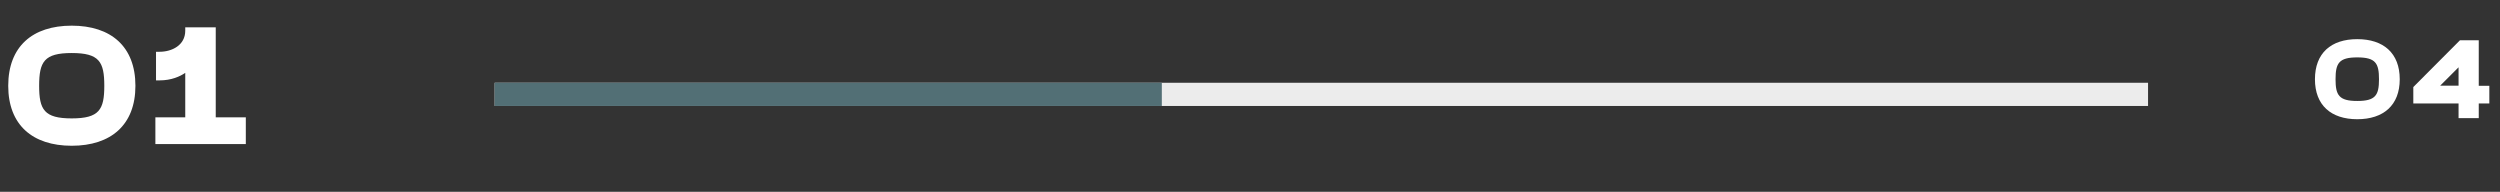 <svg width="404" height="31" viewBox="0 0 404 31" fill="none" xmlns="http://www.w3.org/2000/svg">
<rect x="0" y="0" width="404" height="31" fill="#333333" stroke="none"/>
<line x1="79.938" y1="15.25" x2="347.125" y2="15.25" stroke="#ECECEC" stroke-width="3.75"/>
<line x1="79.938" y1="15.25" x2="187.75" y2="15.25" stroke="#526F75" stroke-width="3.75"/>
<path d="M380.935 6.327C376.705 6.327 374.095 8.578 374.095 12.807C374.095 17.015 376.705 19.265 380.935 19.265C385.165 19.265 387.798 17.015 387.798 12.807C387.798 8.578 385.165 6.327 380.935 6.327ZM384.445 12.807C384.445 15.373 383.905 16.317 380.935 16.317C377.965 16.317 377.425 15.373 377.425 12.807C377.425 10.22 377.965 9.275 380.935 9.275C383.905 9.275 384.445 10.22 384.445 12.807ZM400.566 6.508H397.529L389.991 14.068V16.723H397.304V19.085H400.566V16.723H402.276V13.865H400.566V6.508ZM394.334 13.842L397.304 10.873V13.842H394.334Z" fill="white"/>
<path d="M11.59 4.147C5.245 4.147 1.33 7.522 1.33 13.867C1.33 20.179 5.245 23.554 11.59 23.554C17.935 23.554 21.884 20.179 21.884 13.867C21.884 7.522 17.935 4.147 11.59 4.147ZM16.855 13.867C16.855 17.715 16.045 19.133 11.59 19.133C7.135 19.133 6.325 17.715 6.325 13.867C6.325 9.986 7.135 8.569 11.59 8.569C16.045 8.569 16.855 9.986 16.855 13.867ZM34.864 4.418H29.937V4.957C29.937 7.32 27.777 8.366 25.785 8.366H25.212V12.99H25.785C27.709 12.99 29.093 12.349 29.937 11.775V18.964H25.11V23.284H39.724V18.964H34.864V4.418Z" fill="white"/>
</svg>
